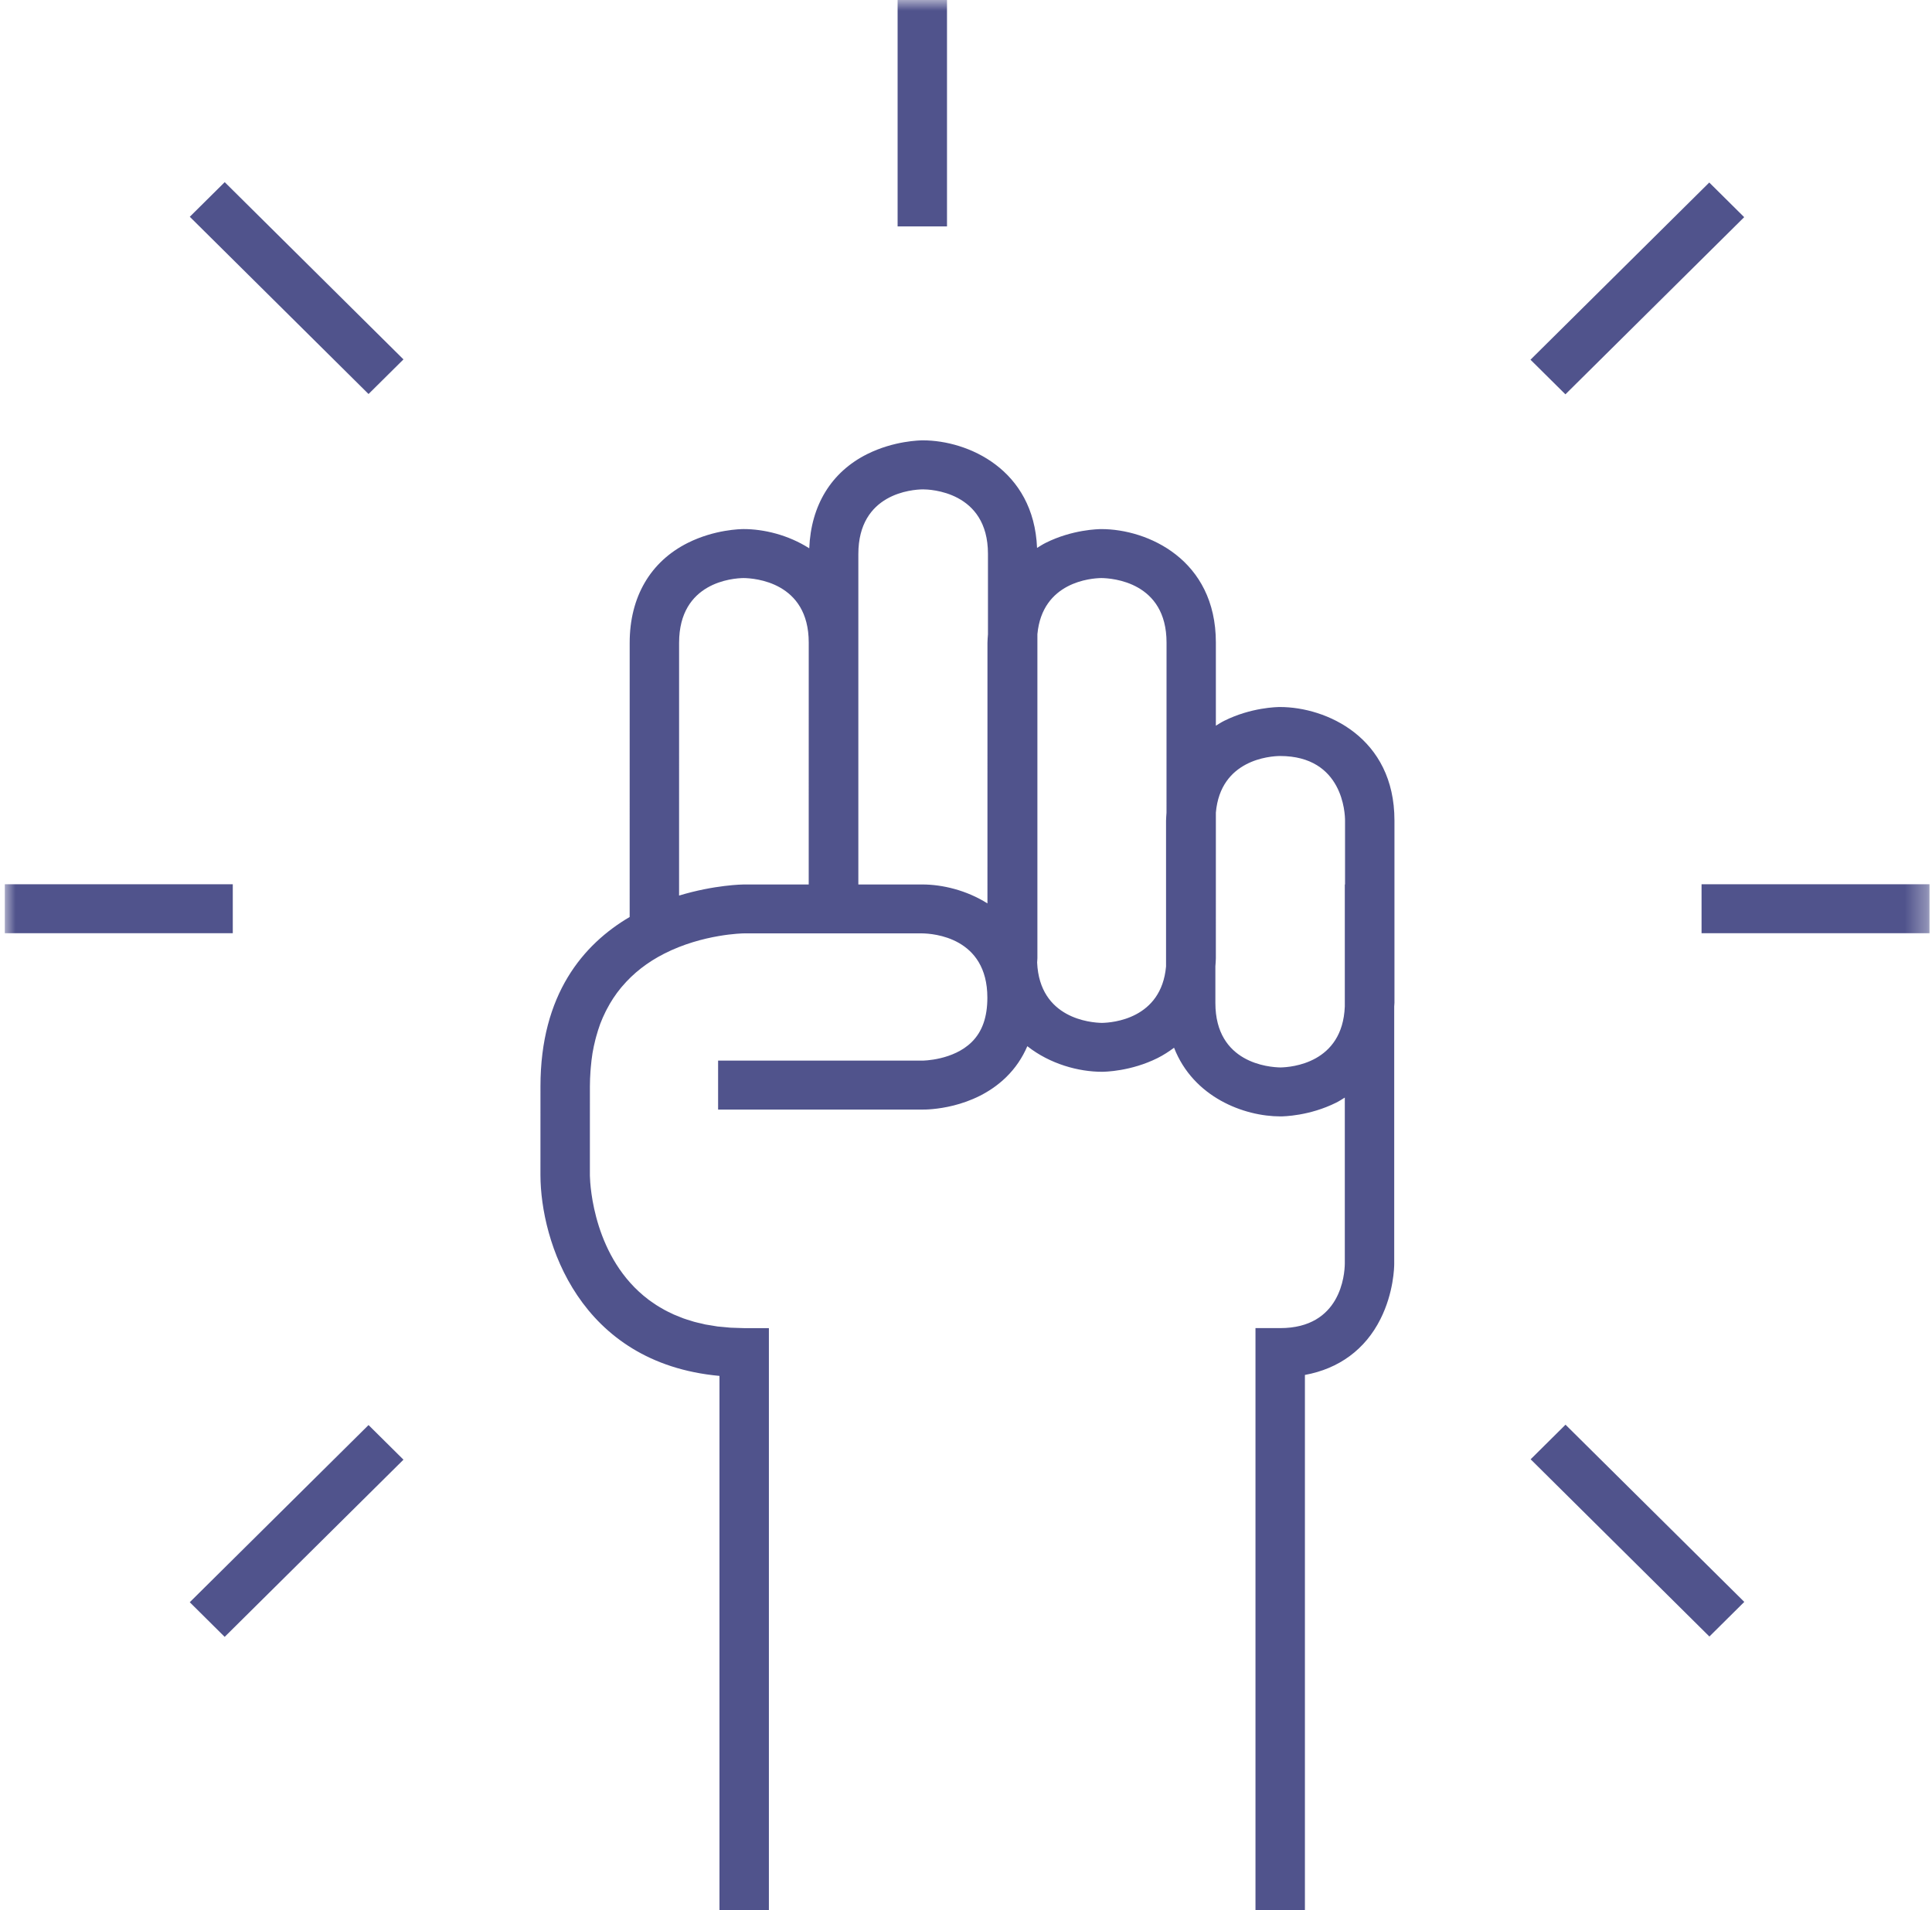 <?xml version="1.0" encoding="UTF-8" standalone="no"?>
<svg width="90px" height="89px" viewBox="0 0 90 89" version="1.1" xmlns="http://www.w3.org/2000/svg" xmlns:xlink="http://www.w3.org/1999/xlink">
    <!-- Generator: Sketch 40.2 (33826) - http://www.bohemiancoding.com/sketch -->
    <title>Page 1</title>
    <desc>Created with Sketch.</desc>
    <defs>
        <polygon id="path-1" points="0 89 89.66 89 89.66 0 0 0"></polygon>
    </defs>
    <g id="Page-1" stroke="none" stroke-width="1" fill="none" fill-rule="evenodd">
        <g id="Desktop-HD-Copy-3" transform="translate(-670, -795)">
            <g id="Group-9" transform="translate(247, 581)">
                <g id="Group-5" transform="translate(14, 214)">
                    <g id="Page-1" transform="translate(409.224, 0)">
                        <path d="M62.433,41.21 L62.422,41.21 L62.422,46.897 C62.317,49.541 59.932,49.726 59.423,49.735 C58.901,49.726 56.393,49.541 56.393,46.731 L56.393,45.021 C56.401,44.895 56.415,44.773 56.415,44.643 L56.416,37.859 C56.633,35.395 58.93,35.23 59.402,35.224 C62.347,35.224 62.433,37.921 62.433,38.228 L62.433,41.21 L62.433,41.21 Z M54.116,37.866 C54.11,37.99 54.095,38.111 54.095,38.238 L54.095,45.031 C53.874,47.475 51.601,47.651 51.107,47.659 C50.596,47.65 48.206,47.466 48.09,44.848 C48.091,44.779 48.102,44.714 48.102,44.643 L48.102,29.547 C48.33,27.103 50.616,26.94 51.08,26.933 C51.588,26.939 54.118,27.115 54.118,29.938 L54.116,37.866 L54.116,37.866 Z M45.799,29.555 C45.791,29.685 45.776,29.813 45.776,29.948 L45.775,42.092 C44.798,41.476 43.671,41.21 42.742,41.21 L39.761,41.21 L39.761,25.815 C39.761,22.983 42.273,22.807 42.769,22.801 C43.08,22.801 45.799,22.885 45.799,25.805 L45.799,29.555 L45.799,29.555 Z M37.449,41.21 L34.423,41.21 C34.387,41.21 33.06,41.226 31.41,41.727 L31.411,29.948 C31.411,27.116 33.924,26.94 34.413,26.933 C34.92,26.939 37.45,27.115 37.45,29.938 L37.449,41.21 L37.449,41.21 Z M59.403,32.942 C59.269,32.942 58.054,32.961 56.806,33.584 C56.668,33.652 56.544,33.734 56.416,33.812 L56.416,29.938 C56.416,26.06 53.228,24.652 51.085,24.652 C50.95,24.652 49.734,24.67 48.488,25.293 C48.345,25.364 48.218,25.448 48.086,25.529 C47.936,21.863 44.86,20.517 42.768,20.517 C42.634,20.517 41.419,20.535 40.172,21.158 C38.497,21.995 37.554,23.549 37.474,25.547 C36.492,24.92 35.355,24.651 34.418,24.651 C34.284,24.651 33.069,24.669 31.821,25.292 C30.072,26.166 29.109,27.819 29.109,29.948 L29.108,42.725 C26.949,43.995 24.953,46.326 24.953,50.617 L24.952,54.756 C24.961,57.835 26.752,63.508 33.292,64.107 L33.292,89 L35.594,89 L35.594,64.162 L35.594,61.881 L34.443,61.881 L34.437,61.881 C34.329,61.881 34.228,61.874 34.123,61.871 C34.015,61.867 33.904,61.867 33.8,61.86 C33.705,61.854 33.616,61.842 33.525,61.834 C33.416,61.824 33.304,61.816 33.199,61.804 C33.119,61.793 33.045,61.778 32.967,61.765 C32.856,61.747 32.743,61.732 32.635,61.711 C32.573,61.697 32.515,61.682 32.455,61.667 C32.338,61.641 32.22,61.616 32.109,61.585 C32.056,61.569 32.007,61.552 31.956,61.537 C31.841,61.502 31.727,61.468 31.618,61.429 C31.572,61.413 31.53,61.394 31.484,61.376 C31.376,61.334 31.265,61.291 31.161,61.245 C31.131,61.232 31.104,61.217 31.075,61.203 C30.961,61.15 30.846,61.096 30.738,61.036 C30.715,61.023 30.693,61.01 30.67,60.997 C30.56,60.935 30.451,60.872 30.347,60.805 C30.325,60.791 30.305,60.776 30.283,60.761 C30.182,60.694 30.081,60.625 29.985,60.554 C29.984,60.552 29.982,60.551 29.981,60.55 C27.446,58.632 27.268,55.267 27.256,54.8 C27.255,54.779 27.255,54.764 27.255,54.754 L27.256,50.618 C27.256,50.375 27.267,50.142 27.283,49.909 C27.287,49.852 27.291,49.795 27.297,49.738 C27.316,49.515 27.341,49.295 27.375,49.083 C27.376,49.079 27.376,49.074 27.377,49.069 C27.414,48.85 27.46,48.639 27.513,48.431 C27.525,48.386 27.536,48.342 27.549,48.296 C27.605,48.095 27.666,47.897 27.736,47.706 C27.736,47.705 27.736,47.704 27.737,47.703 C27.811,47.507 27.896,47.317 27.987,47.134 C28.003,47.102 28.02,47.069 28.037,47.037 C28.224,46.674 28.446,46.335 28.703,46.024 C28.721,46.003 28.74,45.979 28.759,45.959 C29.278,45.346 29.928,44.836 30.715,44.435 C32.528,43.511 34.408,43.489 34.423,43.489 L42.735,43.489 C43.241,43.495 45.771,43.67 45.771,46.483 C45.771,47.39 45.533,48.066 45.044,48.55 C44.181,49.405 42.775,49.417 42.742,49.417 L33.228,49.417 L33.228,49.796 L33.228,51.698 L34.385,51.698 L42.725,51.698 C42.968,51.703 45.112,51.688 46.649,50.186 C47.074,49.771 47.399,49.288 47.633,48.745 C48.698,49.585 50.034,49.937 51.106,49.937 C51.24,49.937 52.456,49.919 53.704,49.296 C53.98,49.157 54.23,48.993 54.468,48.817 C55.368,51.124 57.723,52.016 59.424,52.016 C59.559,52.016 60.773,51.998 62.021,51.375 C62.164,51.304 62.291,51.219 62.422,51.139 L62.422,58.878 C62.416,59.381 62.238,61.88 59.412,61.88 L58.261,61.88 L58.261,89 L60.564,89 L60.564,64.062 C62.144,63.774 63.37,62.878 64.081,61.463 C64.705,60.225 64.724,59.021 64.724,58.887 L64.724,46.891 C64.725,46.833 64.735,46.779 64.735,46.721 L64.735,38.227 C64.735,34.35 61.547,32.942 59.403,32.942 L59.403,32.942 Z" id="Fill-1" fill="#50538C"></path>
                        <polygon id="Fill-3" fill="#50538C" points="79.4 8.504 81.027 10.118 72.699 18.373 71.072 16.76"></polygon>
                        <mask id="mask-2" fill="white">
                            <use xlink:href="#path-1"></use>
                        </mask>
                        <g id="Clip-6"></g>
                        <polygon id="Fill-5" fill="#50538C" mask="url(#mask-2)" points="79.041 43.481 89.66 43.481 89.66 41.2 79.041 41.2"></polygon>
                        <polygon id="Fill-7" fill="#50538C" mask="url(#mask-2)" points="41.59 10.549 43.891 10.549 43.891 0 41.59 0"></polygon>
                        <polygon id="Fill-8" fill="#50538C" mask="url(#mask-2)" points="16.944 18.358 8.617 10.1 10.244 8.487 18.571 16.745"></polygon>
                        <polygon id="Fill-9" fill="#50538C" mask="url(#mask-2)" points="79.406 76.25 71.079 67.992 72.704 66.38 81.032 74.637"></polygon>
                        <polygon id="Fill-10" fill="#50538C" mask="url(#mask-2)" points="10.242 76.266 8.616 74.652 16.944 66.397 18.571 68.01"></polygon>
                        <polygon id="Fill-11" fill="#50538C" mask="url(#mask-2)" points="0 43.481 10.62 43.481 10.62 41.2 0 41.2"></polygon>
                    </g>
                </g>
            </g>
        </g>
    </g>
</svg>